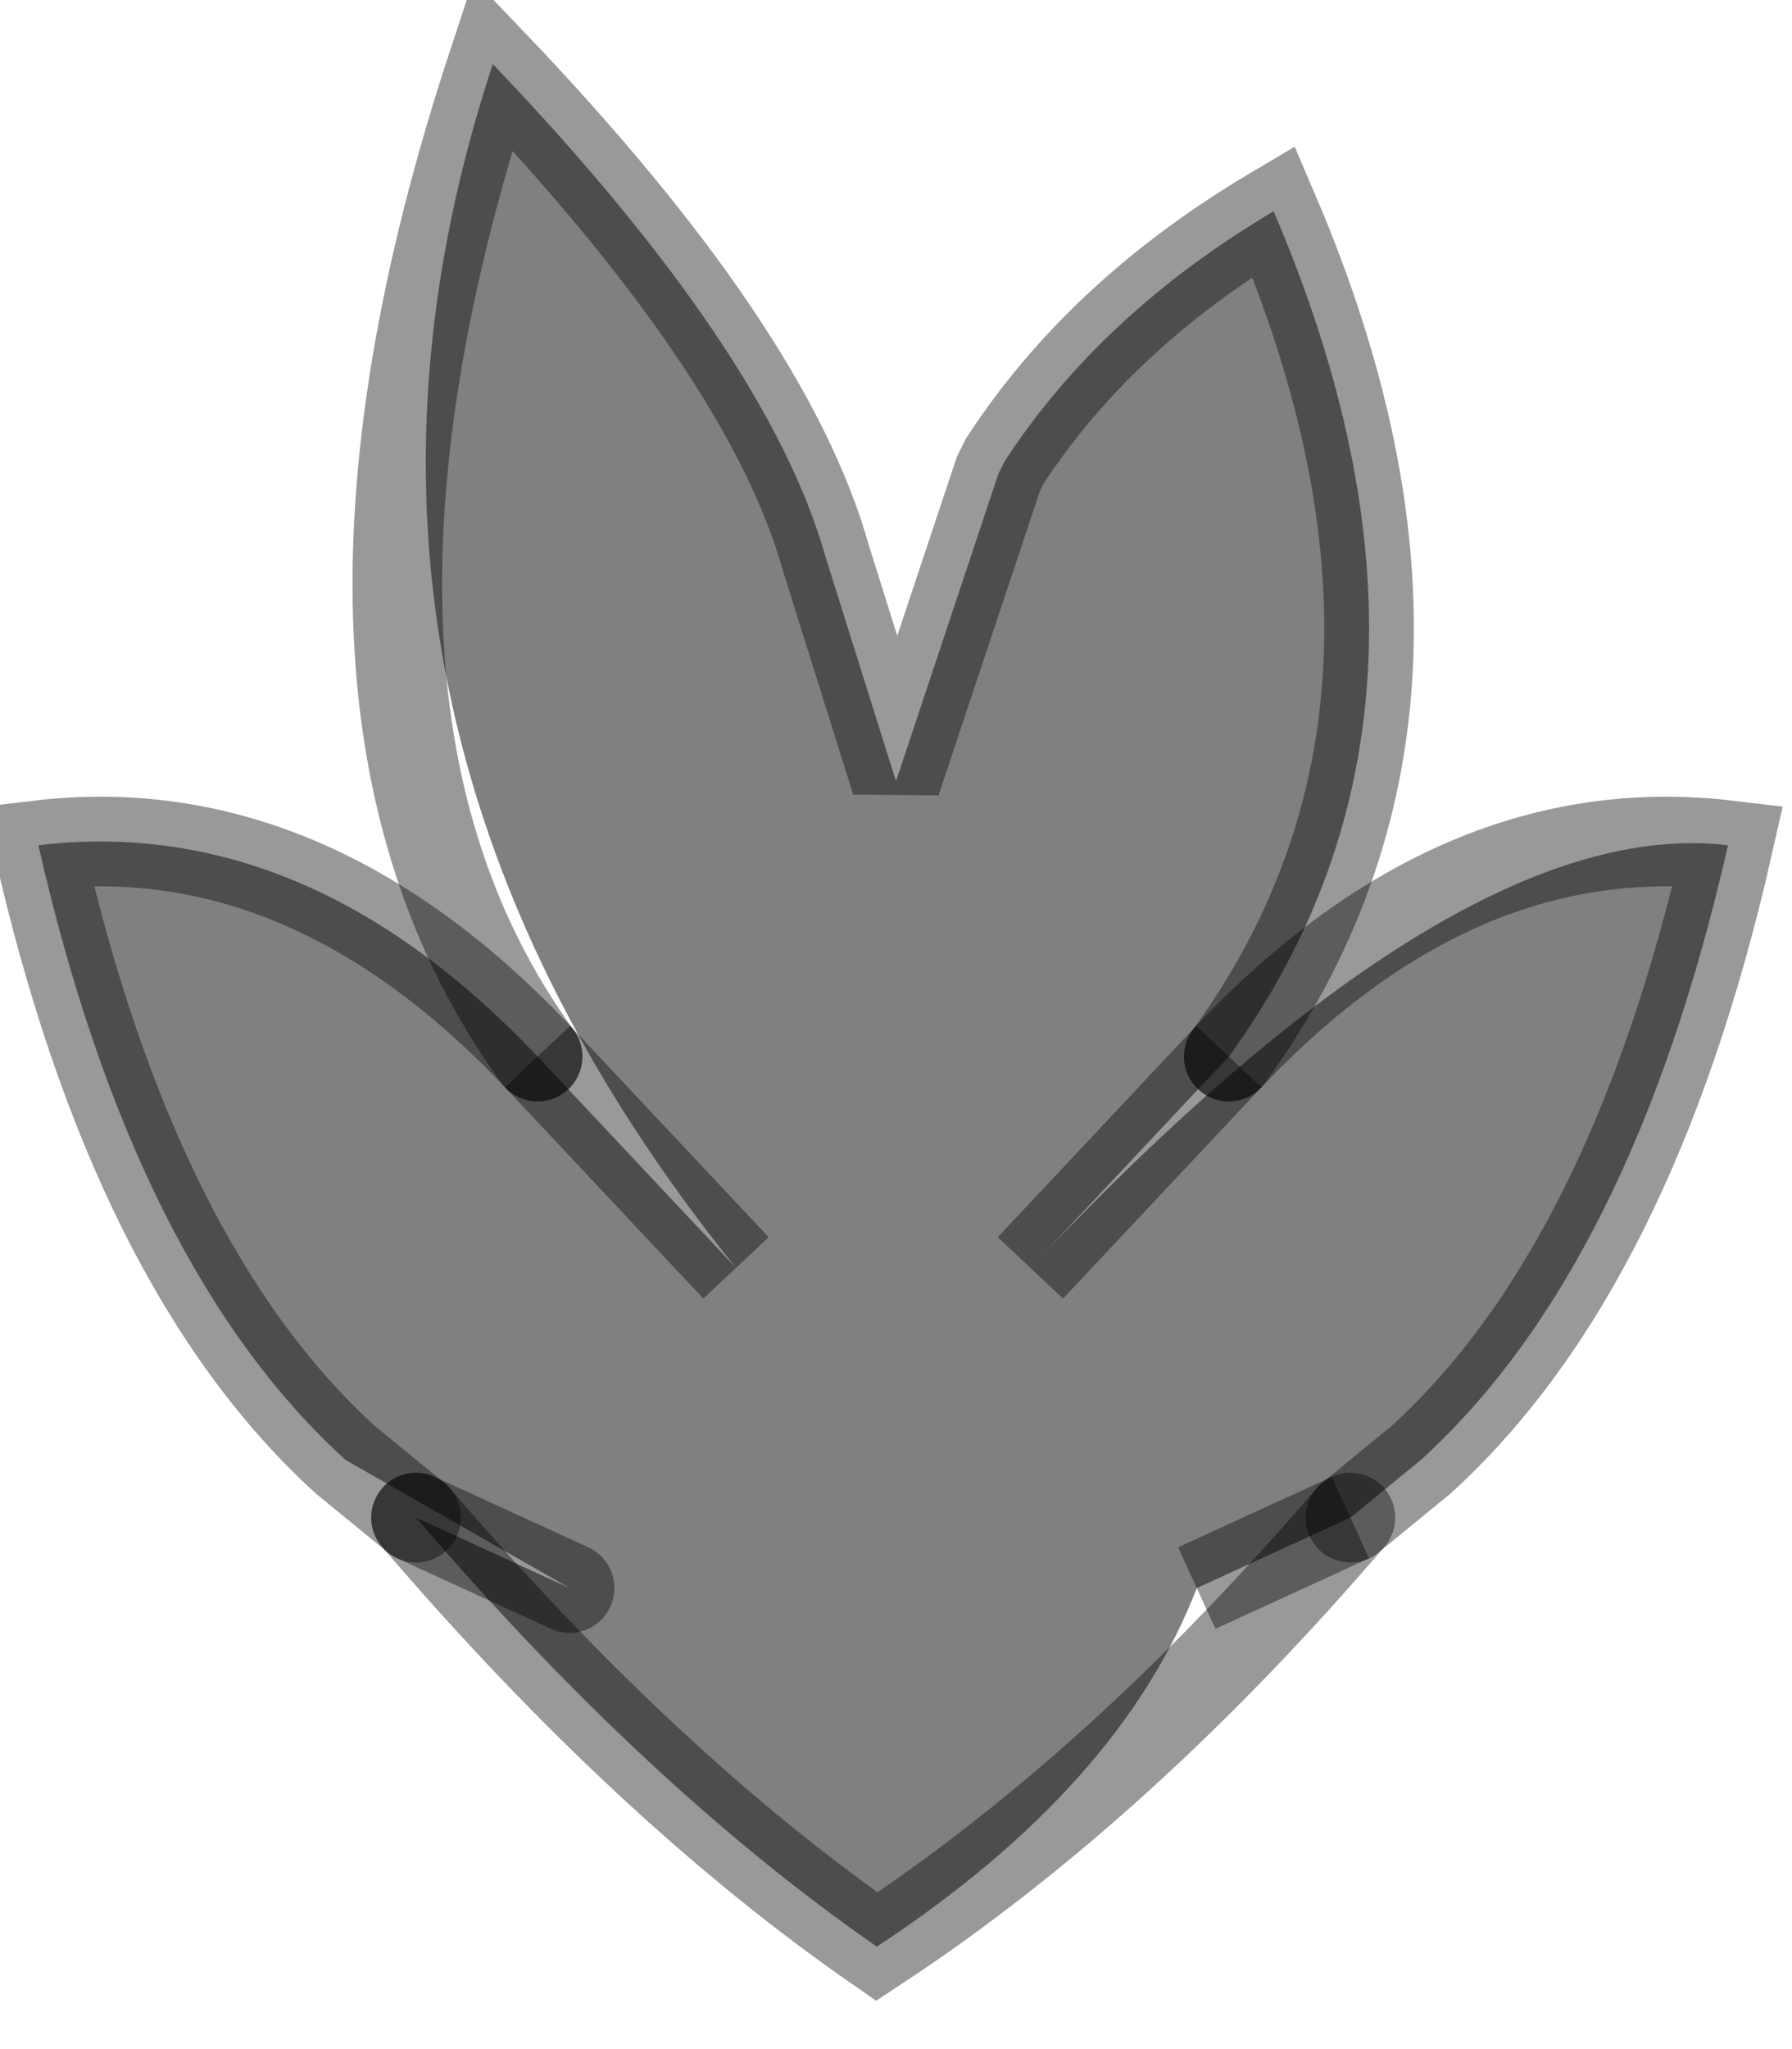 <?xml version="1.0" encoding="utf-8"?>
<svg version="1.1" id="Layer_1"
xmlns="http://www.w3.org/2000/svg"
xmlns:xlink="http://www.w3.org/1999/xlink"
width="14px" height="16px"
xml:space="preserve">
<g id="PathID_4033" transform="matrix(1, 0, 0, 1, 0.3, 0.5)">
<path style="fill:#808080;fill-opacity:1" d="M10.25 11.35L9.05 11.9Q8.45 13.45 6.55 14.7Q4.75 13.45 2.95 11.35L4.15 11.9L2.4 10.9Q0.75 9.4 0 6.1Q2.1 5.85 3.9 7.75L5.45 9.4Q1.9 5 3.55 0Q5.7 2.25 6.15 3.85L6.7 5.6L7.5 3.2L7.55 3.1Q8.3 1.95 9.65 1.15Q11.3 5 9.3 7.75L7.75 9.4Q11.1 5.85 13.2 6.1Q12.45 9.4 10.8 10.9L10.25 11.35M9.05 11.9L10.25 11.35M4.15 11.9L2.95 11.35M7.75 9.4L9.3 7.75M5.45 9.4L3.9 7.75" />
<path style="fill:none;stroke-width:0.7;stroke-linecap:round;stroke-linejoin:miter;stroke-miterlimit:3;stroke:#000000;stroke-opacity:0.4" d="M10.25 11.35Q8.45 13.45 6.55 14.7Q4.75 13.45 2.95 11.35" />
<path style="fill:none;stroke-width:0.7;stroke-linecap:round;stroke-linejoin:miter;stroke-miterlimit:3;stroke:#000000;stroke-opacity:0.4" d="M2.95 11.35L2.4 10.9Q0.75 9.4 0 6.1Q2.1 5.85 3.9 7.75" />
<path style="fill:none;stroke-width:0.7;stroke-linecap:round;stroke-linejoin:miter;stroke-miterlimit:3;stroke:#000000;stroke-opacity:0.4" d="M3.9 7.75Q1.9 5 3.55 0Q5.7 2.25 6.15 3.85L6.7 5.6L7.5 3.2L7.55 3.1Q8.3 1.95 9.65 1.15Q11.3 5 9.3 7.75" />
<path style="fill:none;stroke-width:0.7;stroke-linecap:round;stroke-linejoin:miter;stroke-miterlimit:3;stroke:#000000;stroke-opacity:0.4" d="M9.3 7.75Q11.1 5.85 13.2 6.1Q12.45 9.4 10.8 10.9L10.25 11.35" />
<path style="fill:none;stroke-width:0.7;stroke-linecap:butt;stroke-linejoin:miter;stroke-miterlimit:3;stroke:#000000;stroke-opacity:0.4" d="M10.25 11.35L9.05 11.9" />
<path style="fill:none;stroke-width:0.7;stroke-linecap:round;stroke-linejoin:miter;stroke-miterlimit:3;stroke:#000000;stroke-opacity:0.4" d="M4.15 11.9L2.95 11.35" />
<path style="fill:none;stroke-width:0.7;stroke-linecap:butt;stroke-linejoin:miter;stroke-miterlimit:3;stroke:#000000;stroke-opacity:0.4" d="M9.3 7.75L7.75 9.4" />
<path style="fill:none;stroke-width:0.7;stroke-linecap:butt;stroke-linejoin:miter;stroke-miterlimit:3;stroke:#000000;stroke-opacity:0.4" d="M3.9 7.75L5.45 9.4" />
</g>
</svg>
